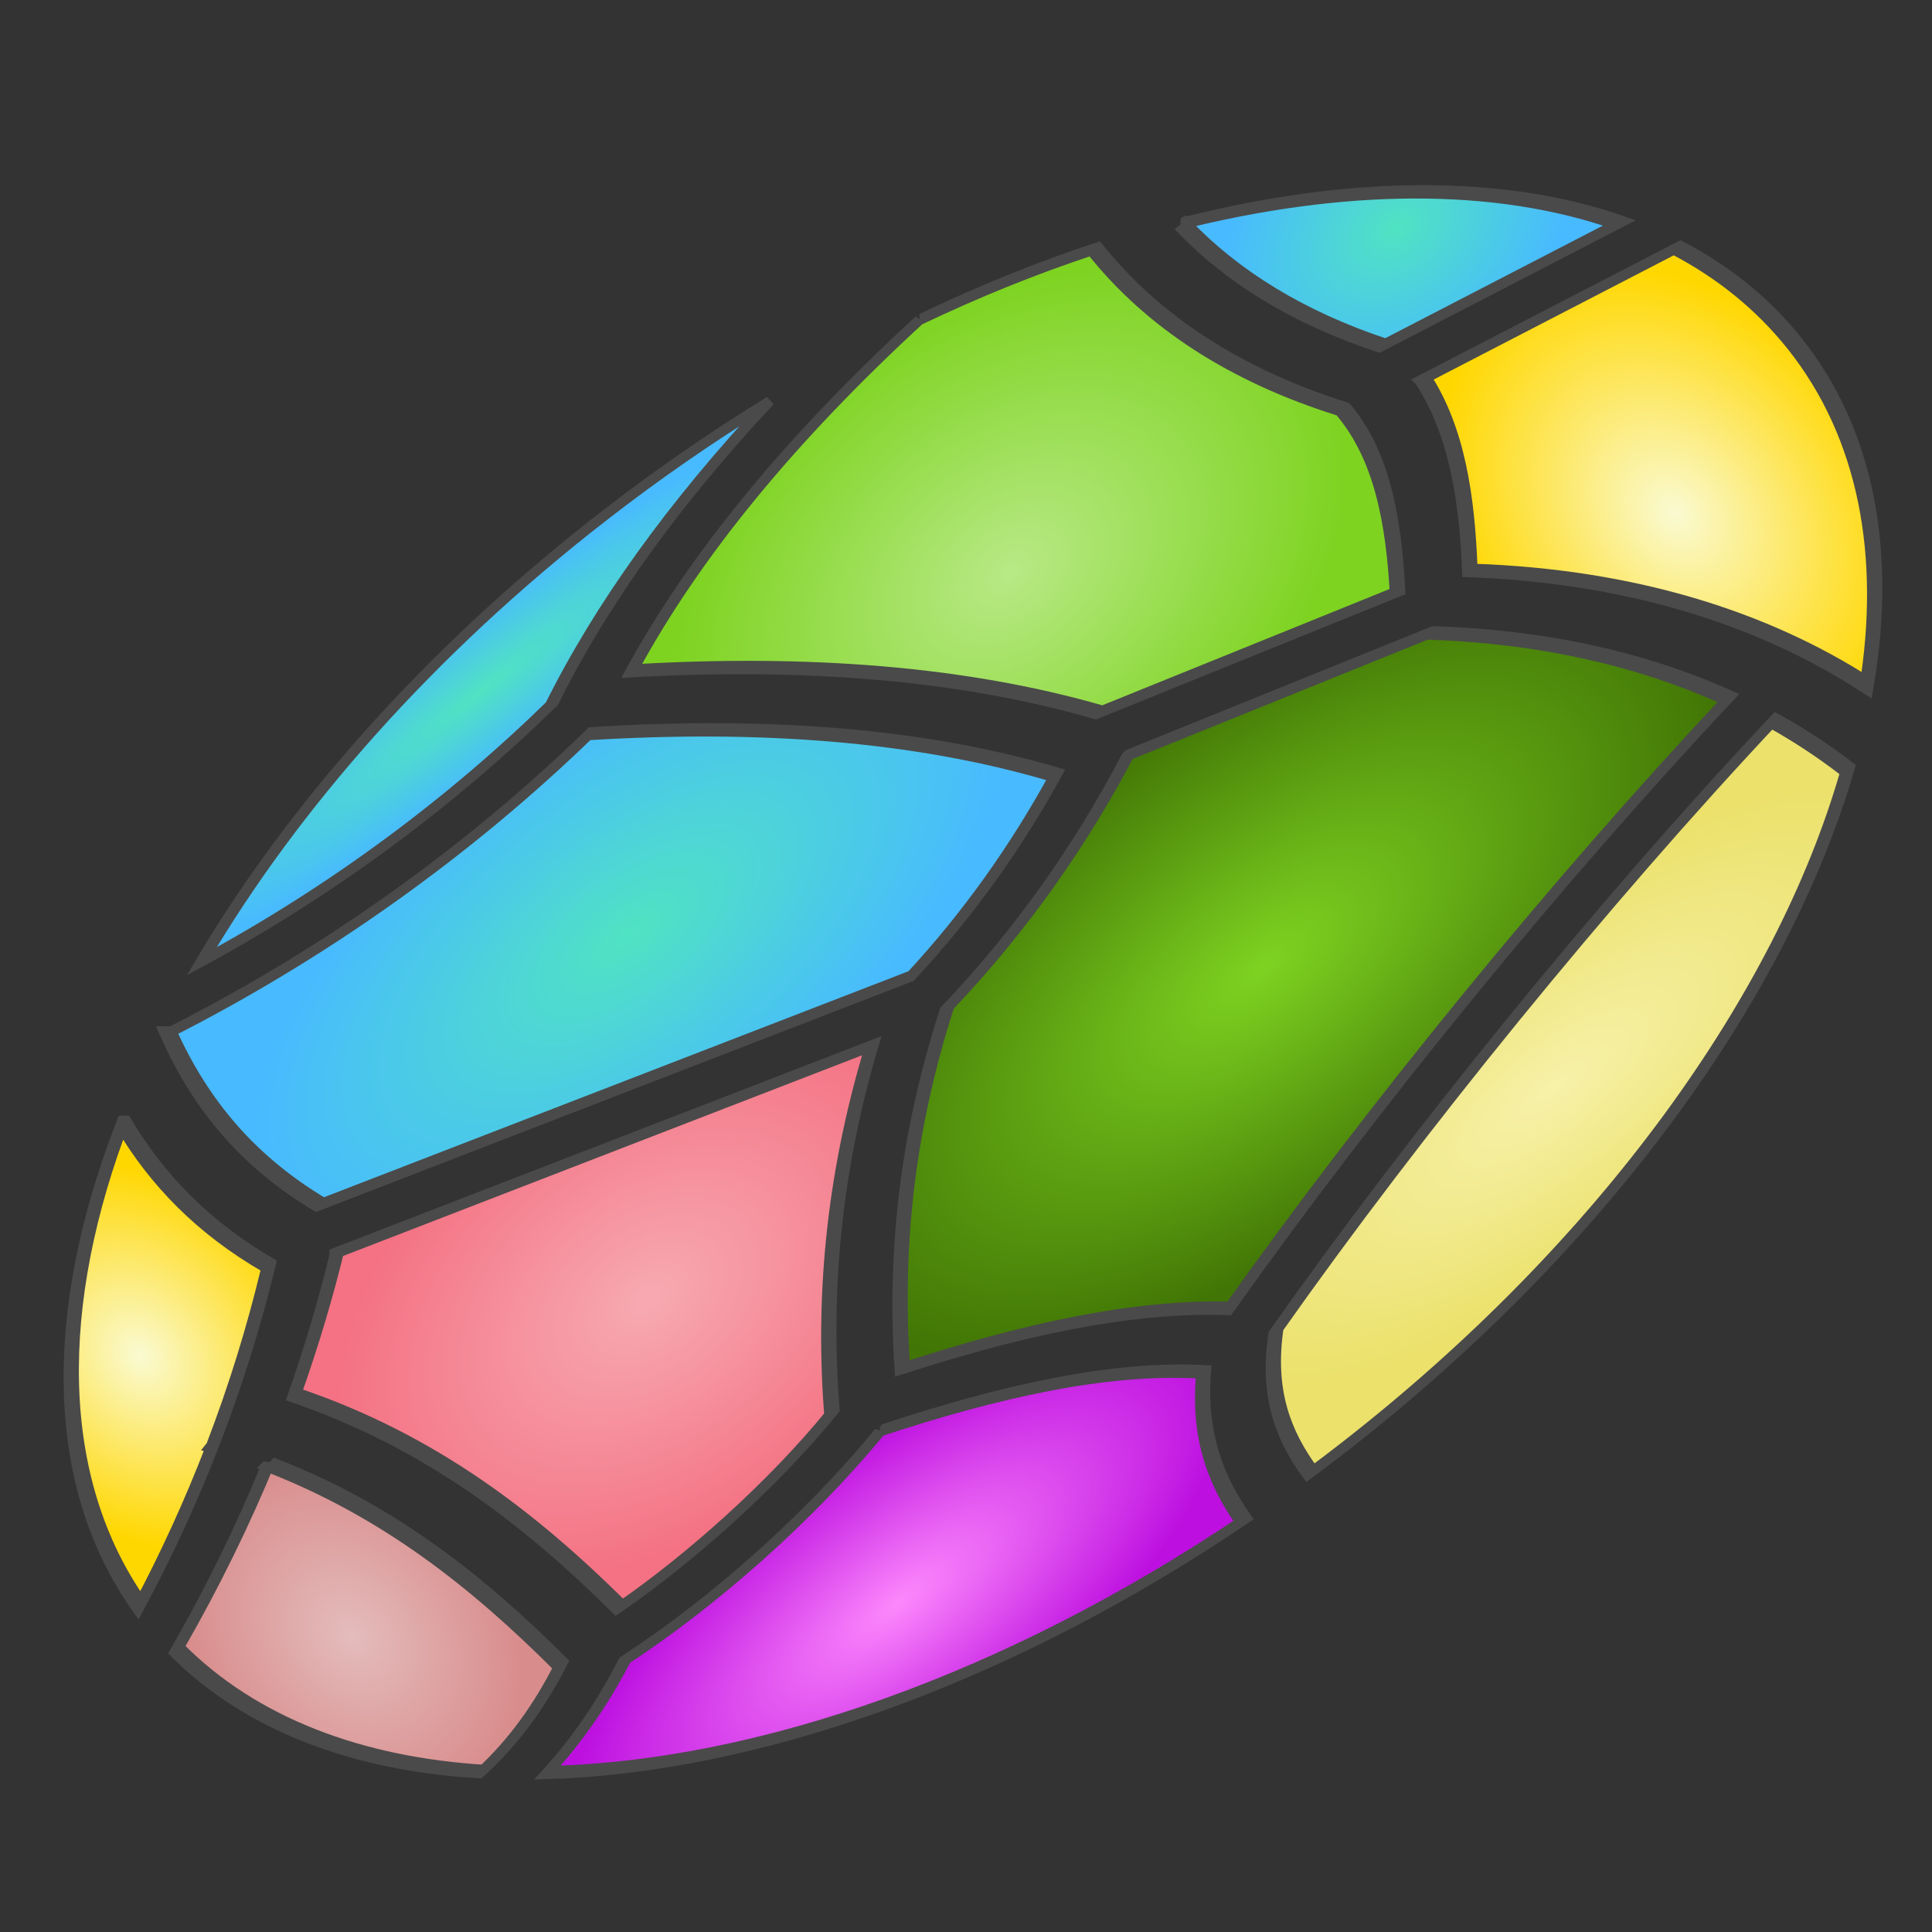 <?xml version="1.0" encoding="UTF-8" standalone="no"?>
<svg
   xmlns:dc="http://purl.org/dc/elements/1.1/"
   xmlns:cc="http://creativecommons.org/ns#"
   xmlns:rdf="http://www.w3.org/1999/02/22-rdf-syntax-ns#"
   xmlns:svg="http://www.w3.org/2000/svg"
   xmlns="http://www.w3.org/2000/svg"
   xmlns:sodipodi="http://sodipodi.sourceforge.net/DTD/sodipodi-0.dtd"
   xmlns:inkscape="http://www.inkscape.org/namespaces/inkscape"
   viewBox="0 0 512 512"
   style="height: 64px; width: 64px;"
   version="1.1"
   id="svg85"
   sodipodi:docname="stone-opale.svg"
   inkscape:export-filename="/home/plic/Téléchargements/stone-opale.png"
   inkscape:export-xdpi="60"
   inkscape:export-ydpi="60"
   inkscape:version="1.0.1 (0767f8302a, 2020-10-17)">
  <rect x="0" y="0" width="512" height="512" fill="#333333" stroke="none"/>
  <sodipodi:namedview
     pagecolor="#ffffff"
     bordercolor="#666666"
     borderopacity="1"
     objecttolerance="10"
     gridtolerance="10"
     guidetolerance="10"
     inkscape:pageopacity="0"
     inkscape:pageshadow="2"
     inkscape:window-width="1754"
     inkscape:window-height="839"
     id="namedview87"
     showgrid="false"
     inkscape:zoom="0.69605824"
     inkscape:cx="52.499089"
     inkscape:cy="247.7449"
     inkscape:window-x="3925"
     inkscape:window-y="542"
     inkscape:window-maximized="0"
     inkscape:current-layer="svg85" />
  <defs
     id="defs57">
    <radialGradient
       id="lorc-stone-sphere-gradient-2"
       gradientTransform="scale(1.849,0.541)"
       cx="113.488"
       cy="82.348"
       fx="113.488"
       fy="82.348"
       r="49.992"
       gradientUnits="userSpaceOnUse">
      <stop
         offset="0%"
         stop-color="#50e3c2"
         stop-opacity="1"
         id="stop2" />
      <stop
         offset="100%"
         stop-color="#48baff"
         stop-opacity="1"
         id="stop4" />
    </radialGradient>
    <radialGradient
       id="lorc-stone-sphere-gradient-3"
       gradientTransform="scale(0.902,1.108)"
       cx="355.243"
       cy="122.894"
       fx="355.243"
       fy="122.894"
       r="93.143"
       gradientUnits="userSpaceOnUse">
      <stop
         offset="0%"
         stop-color="#b8e986"
         stop-opacity="1"
         id="stop7" />
      <stop
         offset="100%"
         stop-color="#7ed321"
         stop-opacity="1"
         id="stop9" />
    </radialGradient>
    <radialGradient
       id="lorc-stone-sphere-gradient-4"
       gradientTransform="scale(0.882,1.133)"
       cx="496.225"
       cy="108.083"
       fx="496.225"
       fy="108.083"
       r="49.275"
       gradientUnits="userSpaceOnUse">
      <stop
         offset="0%"
         stop-color="#50e3c2"
         stop-opacity="1"
         id="stop12" />
      <stop
         offset="100%"
         stop-color="#48baff"
         stop-opacity="1"
         id="stop14" />
    </radialGradient>
    <radialGradient
       id="lorc-stone-sphere-gradient-5"
       gradientTransform="scale(1.097,0.911)"
       cx="183.79"
       cy="172.409"
       fx="183.79"
       fy="172.409"
       r="91.744"
       gradientUnits="userSpaceOnUse">
      <stop
         offset="0%"
         stop-color="#50e3c2"
         stop-opacity="1"
         id="stop17" />
      <stop
         offset="100%"
         stop-color="#48baff"
         stop-opacity="1"
         id="stop19" />
    </radialGradient>
    <radialGradient
       id="lorc-stone-sphere-gradient-6"
       gradientTransform="scale(0.676,1.479)"
       cx="81.845"
       cy="114.744"
       fx="81.845"
       fy="114.744"
       r="55.664"
       gradientUnits="userSpaceOnUse">
      <stop
         offset="0%"
         stop-color="#fafad2"
         stop-opacity="1"
         id="stop22" />
      <stop
         offset="100%"
         stop-color="#ffd700"
         stop-opacity="1"
         id="stop24" />
    </radialGradient>
    <radialGradient
       id="lorc-stone-sphere-gradient-7"
       gradientTransform="scale(0.665,1.503)"
       cx="671.756"
       cy="186.11"
       fx="671.756"
       fy="186.11"
       r="70.61"
       gradientUnits="userSpaceOnUse">
      <stop
         offset="0%"
         stop-color="#fafad2"
         stop-opacity="1"
         id="stop27" />
      <stop
         offset="100%"
         stop-color="#ffd700"
         stop-opacity="1"
         id="stop29" />
    </radialGradient>
    <radialGradient
       id="lorc-stone-sphere-gradient-8"
       gradientTransform="scale(0.923,1.084)"
       cx="166.259"
       cy="254.362"
       fx="166.259"
       fy="254.362"
       r="85.179"
       gradientUnits="userSpaceOnUse">
      <stop
         offset="0%"
         stop-color="#f7aab2"
         stop-opacity="1"
         id="stop32" />
      <stop
         offset="100%"
         stop-color="#f47283"
         stop-opacity="1"
         id="stop34" />
    </radialGradient>
    <radialGradient
       id="lorc-stone-sphere-gradient-9"
       gradientTransform="scale(1.101,0.909)"
       cx="281.172"
       cy="353.535"
       fx="281.172"
       fy="353.535"
       r="111.909"
       gradientUnits="userSpaceOnUse">
      <stop
         offset="0%"
         stop-color="#7ed321"
         stop-opacity="1"
         id="stop37" />
      <stop
         offset="100%"
         stop-color="#417505"
         stop-opacity="1"
         id="stop39" />
    </radialGradient>
    <radialGradient
       id="lorc-stone-sphere-gradient-10"
       gradientTransform="scale(0.678,1.475)"
       cx="78.504"
       cy="209.601"
       fx="78.504"
       fy="209.601"
       r="51.732"
       gradientUnits="userSpaceOnUse">
      <stop
         offset="0%"
         stop-color="#e4bcbc"
         stop-opacity="1"
         id="stop42" />
      <stop
         offset="100%"
         stop-color="#d98c8c"
         stop-opacity="1"
         id="stop44" />
    </radialGradient>
    <radialGradient
       id="lorc-stone-sphere-gradient-11"
       gradientTransform="scale(1.25,0.8)"
       cx="275.116"
       cy="537.514"
       fx="275.116"
       fy="537.514"
       r="79.586"
       gradientUnits="userSpaceOnUse">
      <stop
         offset="0%"
         stop-color="#f7f1a9"
         stop-opacity="1"
         id="stop47" />
      <stop
         offset="100%"
         stop-color="#ebe16b"
         stop-opacity="1"
         id="stop49" />
    </radialGradient>
    <radialGradient
       id="lorc-stone-sphere-gradient-12"
       gradientTransform="scale(1.218,0.821)"
       cx="127.011"
       cy="526.129"
       fx="127.011"
       fy="526.129"
       r="73.406"
       gradientUnits="userSpaceOnUse">
      <stop
         offset="0%"
         stop-color="#fc88fc"
         stop-opacity="1"
         id="stop52" />
      <stop
         offset="100%"
         stop-color="#bd10e0"
         stop-opacity="1"
         id="stop54" />
    </radialGradient>
  </defs>
  <g
     class=""
     transform="matrix(0.922,-0.717,0.416,0.522,-84.425,310.349)"
     id="g83">
    <g
       id="g81">
      <path
         d="M 255.875,19.5 C 206.14,19.5 160.037,34.86 122,61.063 c 33.35,9.71 66.81,10.924 98.563,4.624 23.058,-19.33 50.26,-33.13 81.156,-41.75 -14.83,-2.91 -30.157,-4.437 -45.845,-4.437 z"
         class=""
         fill="url(#lorc-stone-sphere-gradient-2)"
         stroke="#4a4a4a"
         stroke-opacity="1"
         stroke-width="4"
         id="path59"
         style="fill:url(#lorc-stone-sphere-gradient-2)" />
      <path
         d="m 340.155,34.97 c -39.835,5.745 -73.35,19.004 -100.78,39.874 31.776,38.663 58.146,80.623 77.063,126.937 l 2.125,1.064 67.906,33.812 c 9.494,-23.477 16.547,-46.637 16.124,-70.47 -14.33,-36.806 -21.36,-73.78 -21.375,-110.75 C 368.316,47.352 354.574,40.472 340.154,34.97 Z"
         class=""
         fill="url(#lorc-stone-sphere-gradient-3)"
         stroke="#4a4a4a"
         stroke-opacity="1"
         stroke-width="4"
         id="path61"
         style="fill:url(#lorc-stone-sphere-gradient-3)" />
      <path
         d="m 400.188,68.656 c 1.4,29.016 7.45,58.036 18.406,87.188 L 478,175.188 C 462.606,132.636 435.332,95.808 400.187,68.656 Z"
         class=""
         fill="url(#lorc-stone-sphere-gradient-4)"
         stroke="#4a4a4a"
         stroke-opacity="1"
         stroke-width="4"
         id="path63"
         style="fill:url(#lorc-stone-sphere-gradient-4)" />
      <path
         d="m 105.938,75.406 c -4.492,30.815 -4.006,59.867 2.624,90.75 l 137.22,72.438 c 19.06,-5.428 37.233,-15.08 54.124,-27.813 -18.547,-46.068 -44.764,-87.854 -76.875,-126.5 -37.813,7.266 -77.826,4.59 -117.093,-8.874 z"
         class=""
         fill="url(#lorc-stone-sphere-gradient-5)"
         stroke="#4a4a4a"
         stroke-opacity="1"
         stroke-width="4"
         id="path65"
         style="fill:url(#lorc-stone-sphere-gradient-5)" />
      <path
         d="m 85.218,92.344 c -38.897,40.635 -63.402,95.16 -65.374,155.437 12.708,-9.902 24.53,-20.713 35.625,-32.31 -0.035,-0.084 -0.06,-0.17 -0.095,-0.25 l 0.53,-0.22 c 12.524,-13.14 24.12,-27.26 34.94,-42.25 -6.154,-27.393 -7.755,-53.692 -5.626,-80.406 z"
         class=""
         fill="url(#lorc-stone-sphere-gradient-6)"
         stroke="#4a4a4a"
         stroke-opacity="1"
         stroke-width="4"
         id="path67"
         style="fill:url(#lorc-stone-sphere-gradient-6)" />
      <path
         d="m 421.062,176.314 c -1.416,25.13 -9.332,48.69 -18.75,71.342 27.002,39.79 45.036,85.1 54.188,132.72 22.526,-36.18 35.53,-78.914 35.53,-124.72 0,-20.237 -2.535,-39.886 -7.31,-58.625 l -63.658,-20.718 z"
         class=""
         fill="url(#lorc-stone-sphere-gradient-7)"
         stroke="#4a4a4a"
         stroke-opacity="1"
         stroke-width="4"
         id="path69"
         style="fill:url(#lorc-stone-sphere-gradient-7)" />
      <path
         d="m 104.812,185.314 c -8.685,11.924 -17.89,23.38 -27.687,34.28 17.71,47.887 24.35,96.876 27.625,145.72 19.492,1.947 44.6,-0.948 65.28,-9.252 14.61,-38.1 33.473,-73.77 58.94,-105.218 l -124.157,-65.53 z"
         class=""
         fill="url(#lorc-stone-sphere-gradient-8)"
         stroke="#4a4a4a"
         stroke-opacity="1"
         stroke-width="4"
         id="path71"
         style="fill:url(#lorc-stone-sphere-gradient-8)" />
      <path
         d="m 315.562,222.219 c -20.514,16.267 -43.27,28.78 -67.937,35.218 -25.362,29.9 -44.158,64.425 -58.875,102.03 25.945,16.47 49.38,35.766 66.5,60.844 53.625,-28.136 118.39,-54.17 174.875,-69.625 -9.758,-33.28 -24.35,-64.76 -43.72,-93.156 l -70.842,-35.31 z"
         class=""
         fill="url(#lorc-stone-sphere-gradient-9)"
         stroke="#4a4a4a"
         stroke-opacity="1"
         stroke-width="4"
         id="path73"
         style="fill:url(#lorc-stone-sphere-gradient-9)" />
      <path
         d="M 62.688,234.812 C 49.61,247.83 35.511,259.882 20.22,270.78 22.822,312.05 35.984,350.42 57.063,383.22 67.465,381.65 77.003,376.533 86.25,369 83.286,323.228 77.472,278.315 62.687,234.812 Z"
         class=""
         fill="url(#lorc-stone-sphere-gradient-10)"
         stroke="#4a4a4a"
         stroke-opacity="1"
         stroke-width="4"
         id="path75"
         style="fill:url(#lorc-stone-sphere-gradient-10)" />
      <path
         d="m 434.938,368.78 c -56.05,15.36 -121.654,41.877 -174.593,70 -10.558,17.43 -13.517,34.648 -13.938,52.814 3.145,0.124 6.294,0.187 9.47,0.187 75.177,0 142.078,-35.016 185.31,-89.655 -1.577,-11.25 -3.65,-22.378 -6.248,-33.344 z"
         class=""
         fill="url(#lorc-stone-sphere-gradient-11)"
         stroke="#4a4a4a"
         stroke-opacity="1"
         stroke-width="4"
         id="path77"
         style="fill:url(#lorc-stone-sphere-gradient-11)" />
      <path
         d="m 176.095,373.656 c -25.448,10.093 -54.342,12.98 -77.875,9.594 -8.802,7.15 -18.705,13.085 -29.595,16.375 37.79,49.093 94.466,82.86 159.22,90.5 0.59,-18.247 3.69,-37.243 13.874,-56.156 -15.817,-24.467 -38.78,-43.577 -65.626,-60.314 z"
         class="selected"
         fill="url(#lorc-stone-sphere-gradient-12)"
         stroke="#4a4a4a"
         stroke-opacity="1"
         stroke-width="4"
         id="path79"
         style="fill:url(#lorc-stone-sphere-gradient-12)" />
    </g>
  </g>
</svg>
